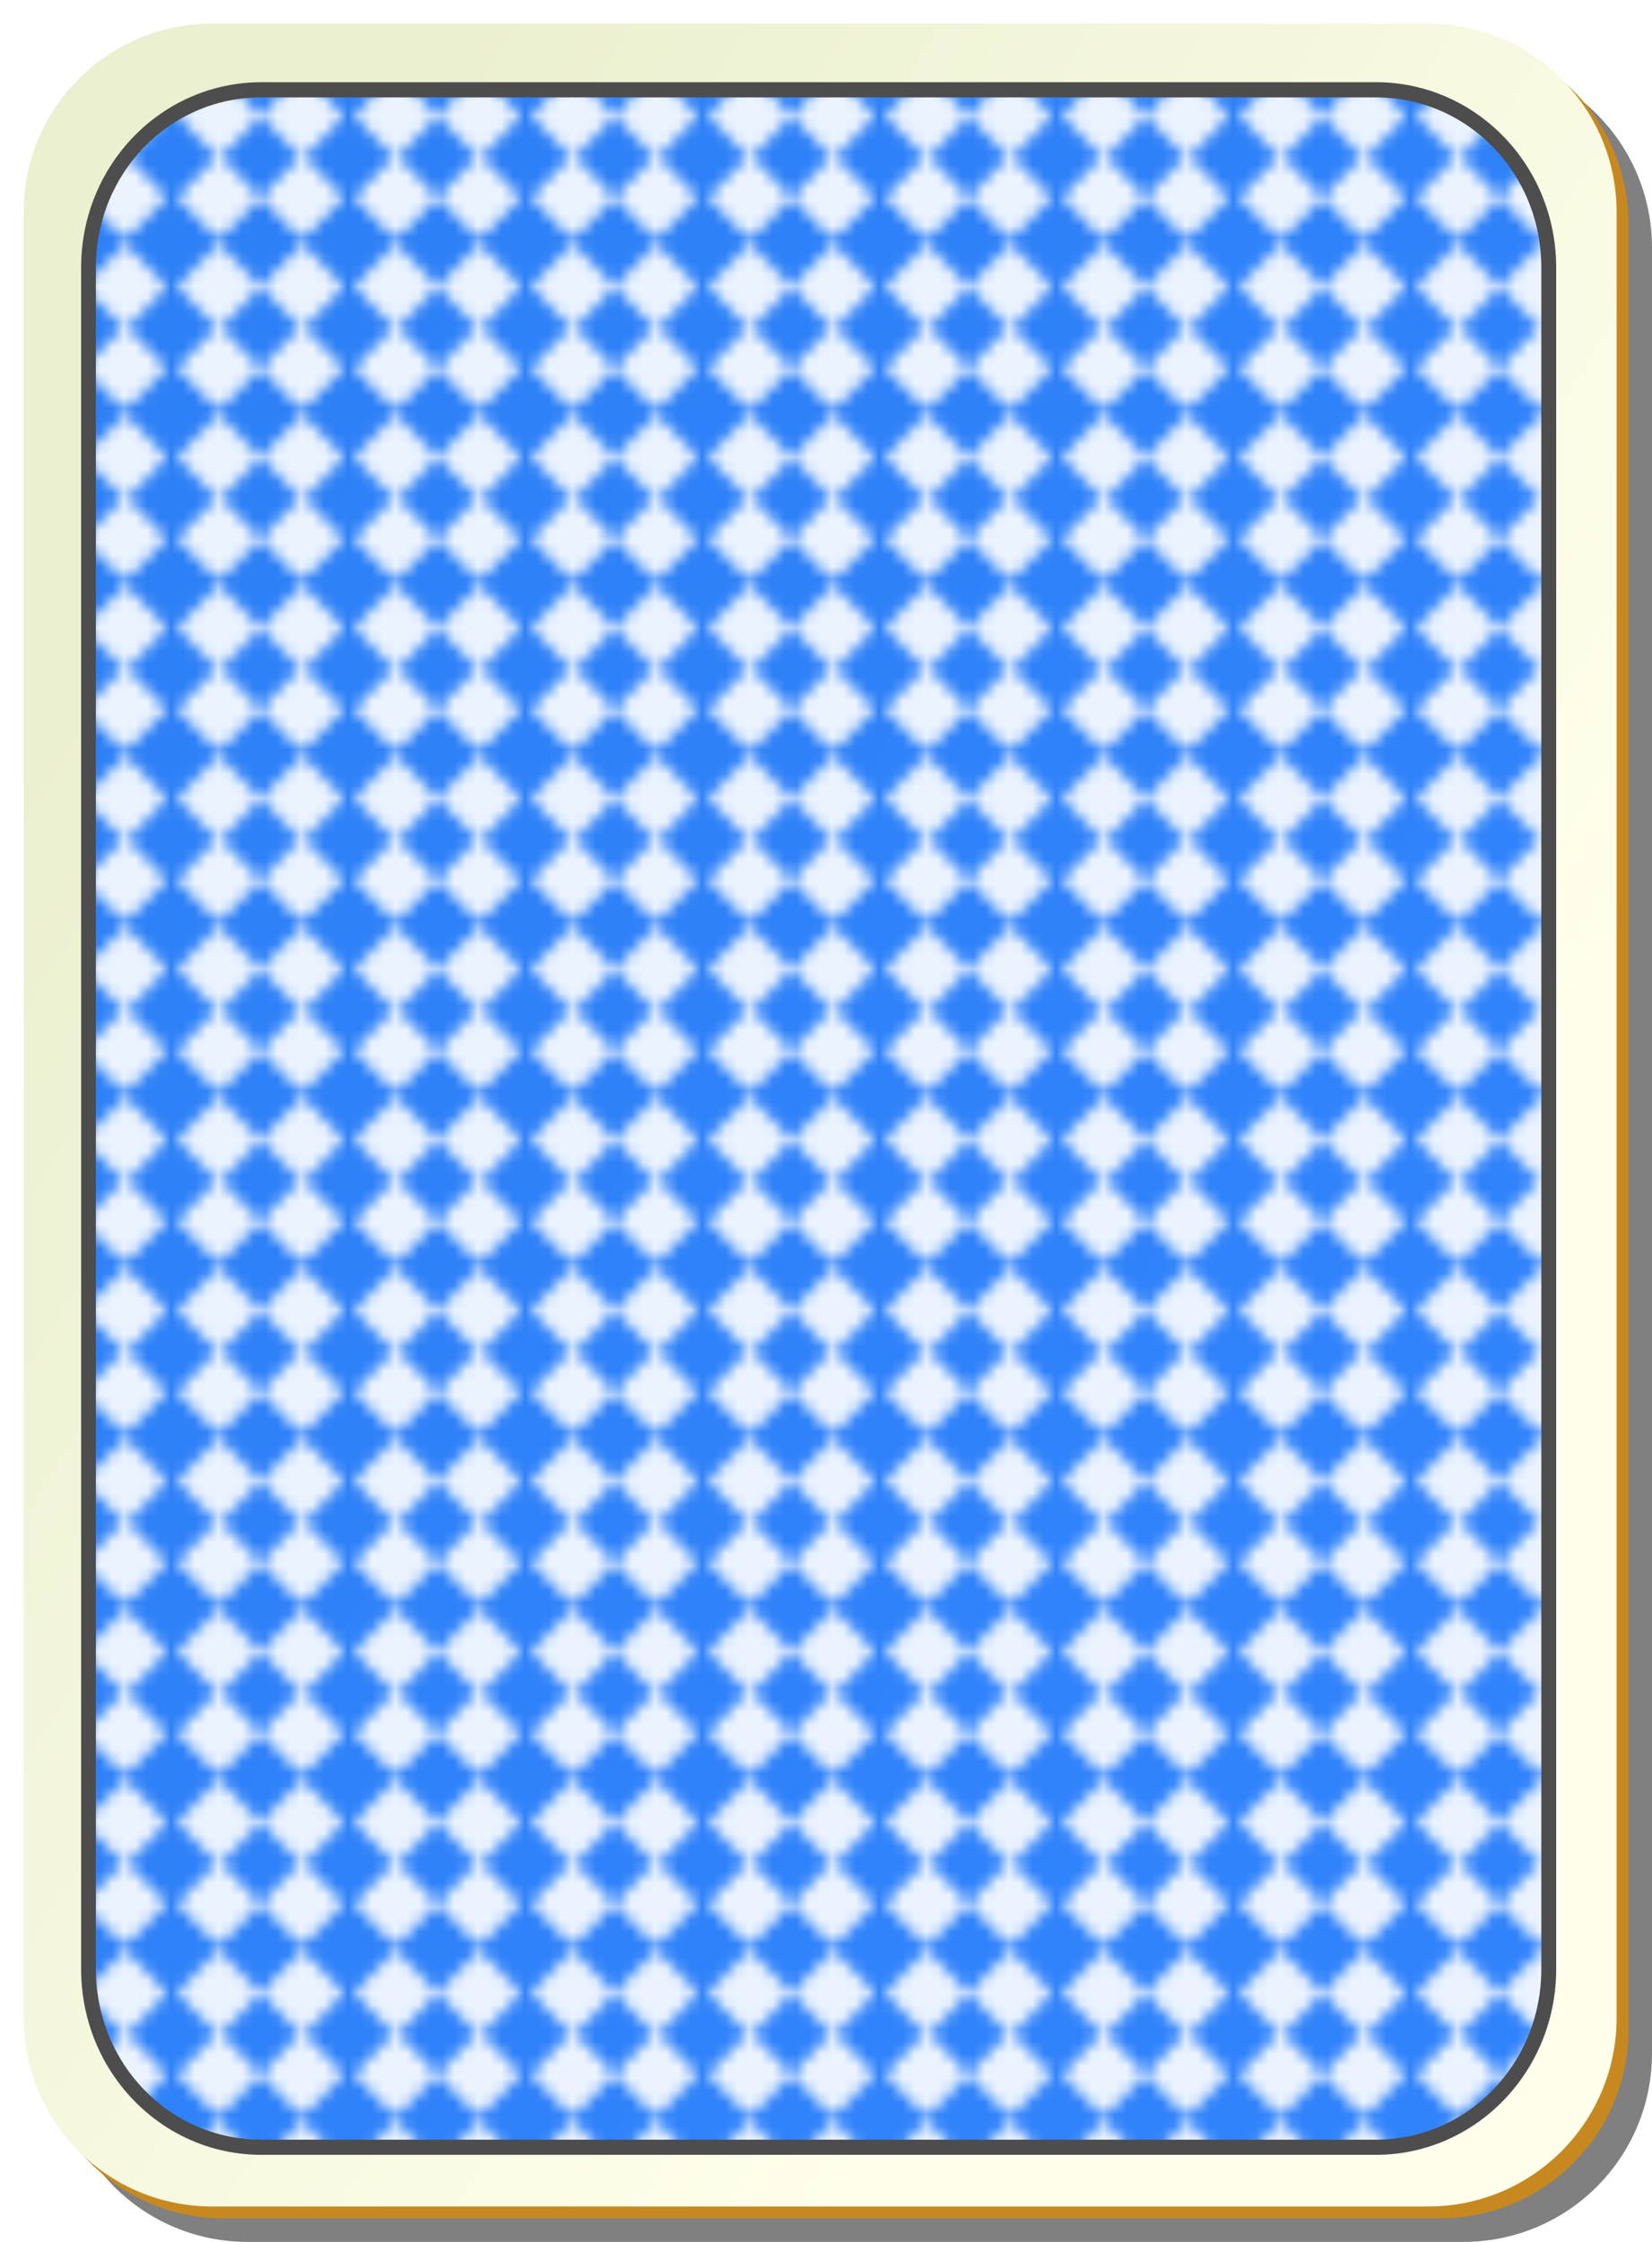 <?xml version="1.0" encoding="UTF-8" standalone="no"?>
<svg
   xmlns:osb="http://www.openswatchbook.org/uri/2009/osb"
   xmlns:dc="http://purl.org/dc/elements/1.1/"
   xmlns:cc="http://creativecommons.org/ns#"
   xmlns:rdf="http://www.w3.org/1999/02/22-rdf-syntax-ns#"
   xmlns:svg="http://www.w3.org/2000/svg"
   xmlns="http://www.w3.org/2000/svg"
   xmlns:xlink="http://www.w3.org/1999/xlink"
   xmlns:sodipodi="http://sodipodi.sourceforge.net/DTD/sodipodi-0.dtd"
   xmlns:inkscape="http://www.inkscape.org/namespaces/inkscape"
   id="svg2"
   viewBox="0 0 140 190"
   sodipodi:version="0.32"
   version="1.0"
   inkscape:version="1.0.2-2 (e86c870879, 2021-01-15)"
   y="0"
   x="0"
   sodipodi:docname="nicubunu-Card-backs-grid-blue.svg">
  <sodipodi:namedview
     id="base"
     bordercolor="#666666"
     inkscape:window-x="0"
     inkscape:window-y="26"
     pagecolor="#ffffff"
     inkscape:zoom="2.7018922"
     inkscape:pageshadow="2"
     borderopacity="1.0"
     inkscape:current-layer="svg2"
     inkscape:cx="20.245223"
     inkscape:cy="84.528966"
     inkscape:window-height="1001"
     inkscape:pageopacity="0.0"
     inkscape:window-width="1460"
     inkscape:document-rotation="0"
     showgrid="false"
     inkscape:window-maximized="0" />
  <defs
     id="defs3">
    <pattern
       inkscape:collect="always"
       xlink:href="#pattern10642"
       id="pattern1986"
       patternTransform="matrix(1,0,0,1.033,15,-8.285)" />
    <linearGradient
       id="linearGradient1826"
       osb:paint="solid">
      <stop
         style="stop-color:#000000;stop-opacity:1;"
         offset="0"
         id="stop1824" />
    </linearGradient>
    <linearGradient
       id="linearGradient8304">
      <stop
         id="stop8314"
         style="stop-color:#830007"
         offset="0" />
      <stop
         id="stop8316"
         style="stop-color:#ff0000"
         offset="1" />
    </linearGradient>
    <linearGradient
       id="linearGradient4853"
       y2="128.7"
       gradientUnits="userSpaceOnUse"
       x2="109"
       gradientTransform="translate(0 -1)"
       y1="63.1"
       x1="2">
      <stop
         id="stop2062"
         style="stop-color:#ebf0d0"
         offset="0" />
      <stop
         id="stop2064"
         style="stop-color:#ffffeb"
         offset="1" />
    </linearGradient>
    <linearGradient
       id="linearGradient8318"
       y2="18.728"
       xlink:href="#linearGradient8304"
       gradientUnits="userSpaceOnUse"
       x2="36.52"
       gradientTransform="matrix(0.854,0,0,1.209,0,-3.123)"
       y1="146.62"
       x1="138.23" />
    <linearGradient
       id="linearGradient9086"
       y2="140.45"
       xlink:href="#linearGradient8304"
       gradientUnits="userSpaceOnUse"
       x2="146.4"
       gradientTransform="matrix(0.855,0,0,1.202,0,-2.67)"
       y1="17.153"
       x1="22.029" />
    <pattern
       id="pattern10642"
       width="14.142"
       patternUnits="userSpaceOnUse"
       patternTransform="translate(15 -5)"
       height="13.75">
      <g
         id="g10644"
         style="fill:#ffffff"
         transform="translate(31.25 -2.929)">
        <rect
           id="rect10646"
           transform="rotate(45)"
           height="5"
           width="5"
           y="21.668"
           x="-17.526" />
        <rect
           id="rect10648"
           transform="rotate(45)"
           height="5"
           width="5"
           y="26.391"
           x="-12.803" />
        <rect
           id="rect10650"
           transform="rotate(45)"
           height="5"
           width="5"
           y="16.668"
           x="-12.526" />
        <rect
           id="rect10652"
           transform="rotate(45)"
           height="5"
           width="5"
           y="21.391"
           x="-7.803" />
      </g>
    </pattern>
  </defs>
  <g
     id="g5630">
    <path
       id="rect2070"
       style="fill-opacity:.498;fill:#000000"
       d="m21 5h103c8.86 0 16 7.136 16 16v153c0 8.86-7.14 16-16 16h-103c-8.864 0-16-7.14-16-16v-153c0-8.864 7.136-16 16-16z" />
    <path
       id="rect1300"
       style="fill:#ffffff"
       d="m17 1h103c8.86 0 16 7.136 16 16v153c0 8.86-7.14 16-16 16h-103c-8.864 0-16-7.14-16-16v-153c0-8.864 7.136-16 16-16z" />
    <path
       id="path5624"
       style="fill:#c7891f"
       d="m19 3h103c8.86 0 16 7.136 16 16v153c0 8.86-7.14 16-16 16h-103c-8.864 0-16-7.14-16-16v-153c0-8.864 7.136-16 16-16z" />
    <path
       id="rect1306"
       style="fill:url(#linearGradient4853)"
       d="m18 2h103c8.86 0 16 7.136 16 16v153c0 8.86-7.14 16-16 16h-103c-8.864 0-16-7.14-16-16v-153c0-8.864 7.136-16 16-16z" />
  </g>
  <path
     id="path1385"
     style="fill:#0066ff;stroke-width:1.016;fill-opacity:0.807"
     d="m 22.167,7.206 h 94.413 c 8.13,0 14.67,6.757 14.67,15.15 V 167.228 c 0,8.388 -6.54,15.143 -14.67,15.143 H 22.167 c -8.126,0 -14.667,-6.755 -14.667,-15.143 V 22.356 C 7.5,13.96 14.041,7.203 22.167,7.203 Z" />
  <path
     id="path9846"
     style="opacity:0.903;fill:url(#pattern1986);fill-opacity:1;stroke-width:1.016"
     d="m 22.167,7.209 h 94.413 c 8.13,0 14.67,6.756 14.67,15.15 V 167.225 c 0,8.387 -6.54,15.143 -14.67,15.143 H 22.167 c -8.126,0 -14.667,-6.755 -14.667,-15.143 V 22.359 C 7.5,13.962 14.041,7.206 22.167,7.206 Z" />
  <path
     id="path2154"
     style="fill:#4d4d4d;stroke-width:1.014"
     d="m 22.156,6.969 c -8.461,0 -15.281,7.012 -15.281,15.711 v 144.2 c 0,8.698 6.82,15.741 15.281,15.741 h 94.434 c 8.46,0 15.29,-7.043 15.29,-15.741 V 22.681 c 0,-8.703 -6.83,-15.716 -15.29,-15.716 H 22.156 Z m 0,1.285 h 94.434 c 7.79,0 14.03,6.417 14.03,14.426 v 144.2 c 0,8.009 -6.24,14.456 -14.03,14.456 H 22.156 c -7.79,0 -14.031,-6.447 -14.031,-14.456 V 22.681 c 0,-8.014 6.241,-14.43 14.031,-14.43 z" />
</svg>
